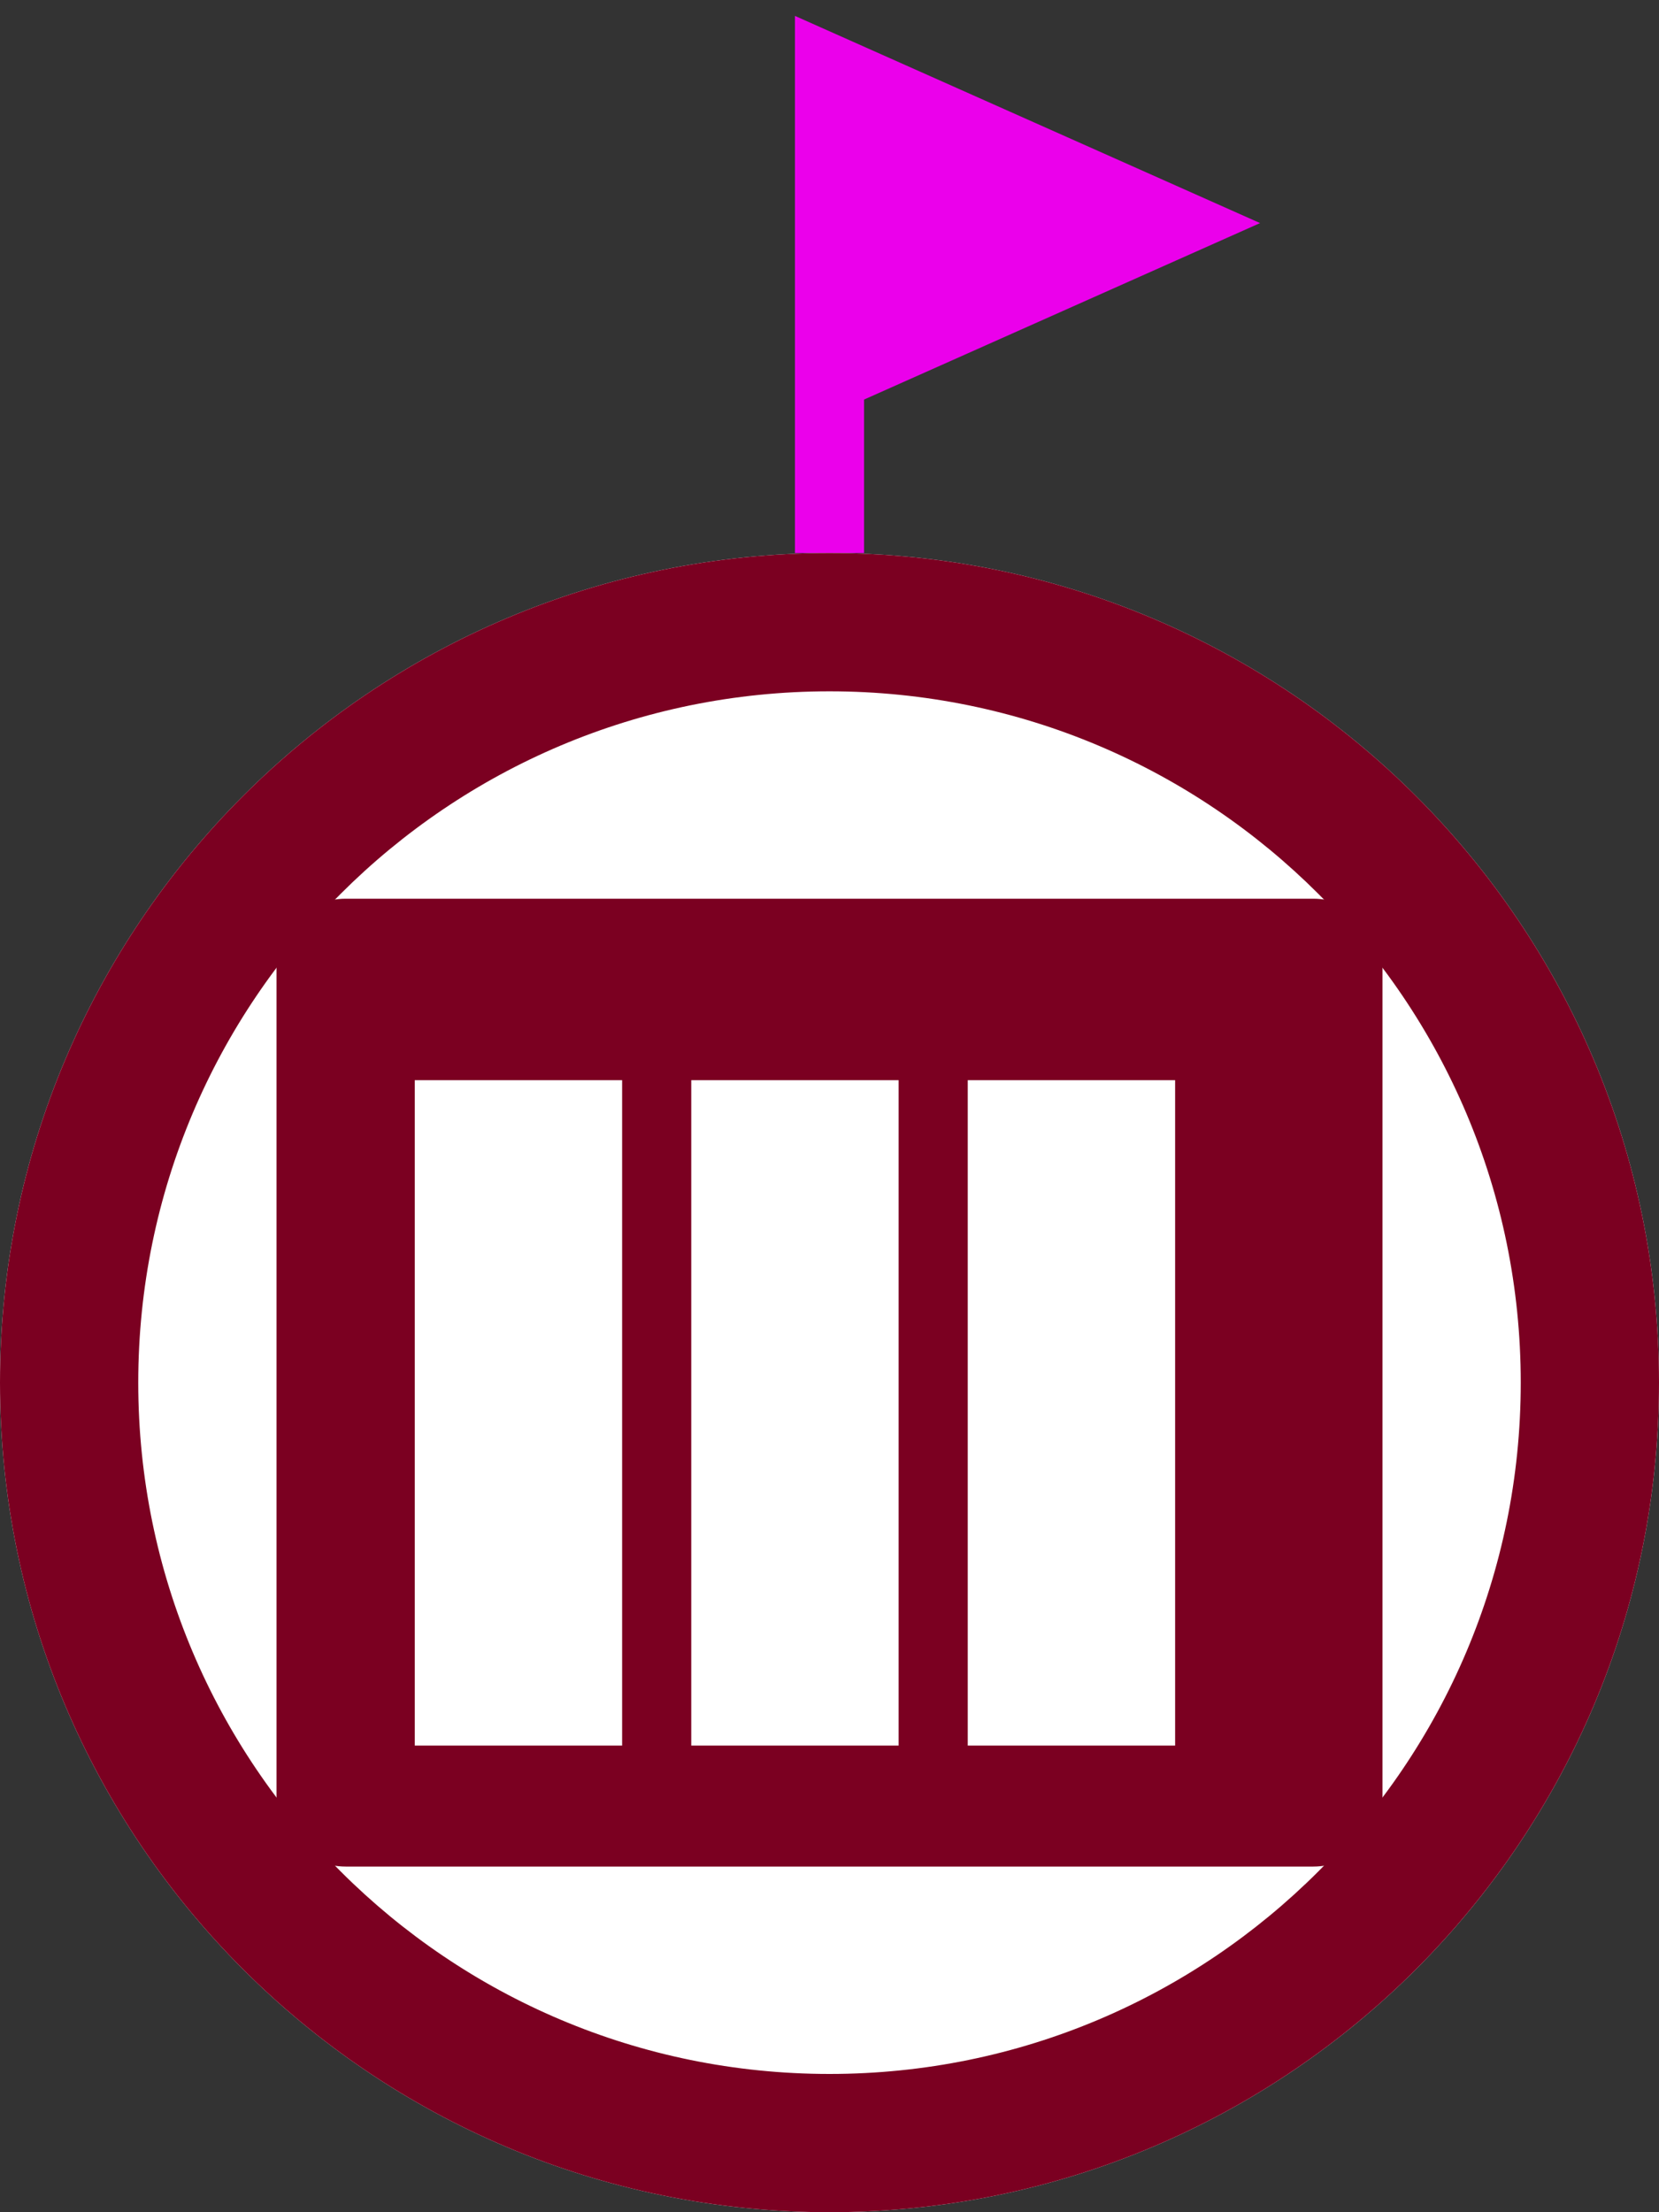 <svg width="24" height="32" viewBox="0 0 24 32" fill="none" xmlns="http://www.w3.org/2000/svg">
<rect x="0" y="0" width="24" height="32" fill="#333333" stroke="none"/>
<g clip-path="url(#clip0_7893_7415)">
<path d="M17 3.227L12 1V5.455L17 3.227Z" fill="#EB00EB"/>
<path d="M12 8V5.455M12 5.455V1L17 3.227L12 5.455Z" stroke="#EB00EB"/>
<g clip-path="url(#clip1_7893_7415)">
<path d="M24 20C24 26.627 18.627 32 12 32C5.373 32 0 26.627 0 20C0 13.373 5.373 8 12 8C18.627 8 24 13.373 24 20Z" fill="white"/>
<path fill-rule="evenodd" clip-rule="evenodd" d="M12 30C17.523 30 22 25.523 22 20C22 14.477 17.523 10 12 10C6.477 10 2 14.477 2 20C2 25.523 6.477 30 12 30ZM12 32C18.627 32 24 26.627 24 20C24 13.373 18.627 8 12 8C5.373 8 0 13.373 0 20C0 26.627 5.373 32 12 32Z" fill="#7B0021"/>
<path fill-rule="evenodd" clip-rule="evenodd" d="M5 13C4.448 13 4 13.448 4 14V26C4 26.552 4.448 27 5 27H19C19.552 27 20 26.552 20 26V14C20 13.448 19.552 13 19 13H5ZM9 15.625H6V25.25H9V15.625ZM10 15.625H13V25.25H10V15.625ZM17 15.625H14V25.25H17V15.625Z" fill="#7B0021"/>
</g>
</g>
<defs>
<clipPath id="clip0_7893_7415">
<rect width="24" height="32" fill="white"/>
</clipPath>
<clipPath id="clip1_7893_7415">
<rect width="24" height="24" fill="white" transform="translate(0 8)"/>
</clipPath>
</defs>
</svg>
